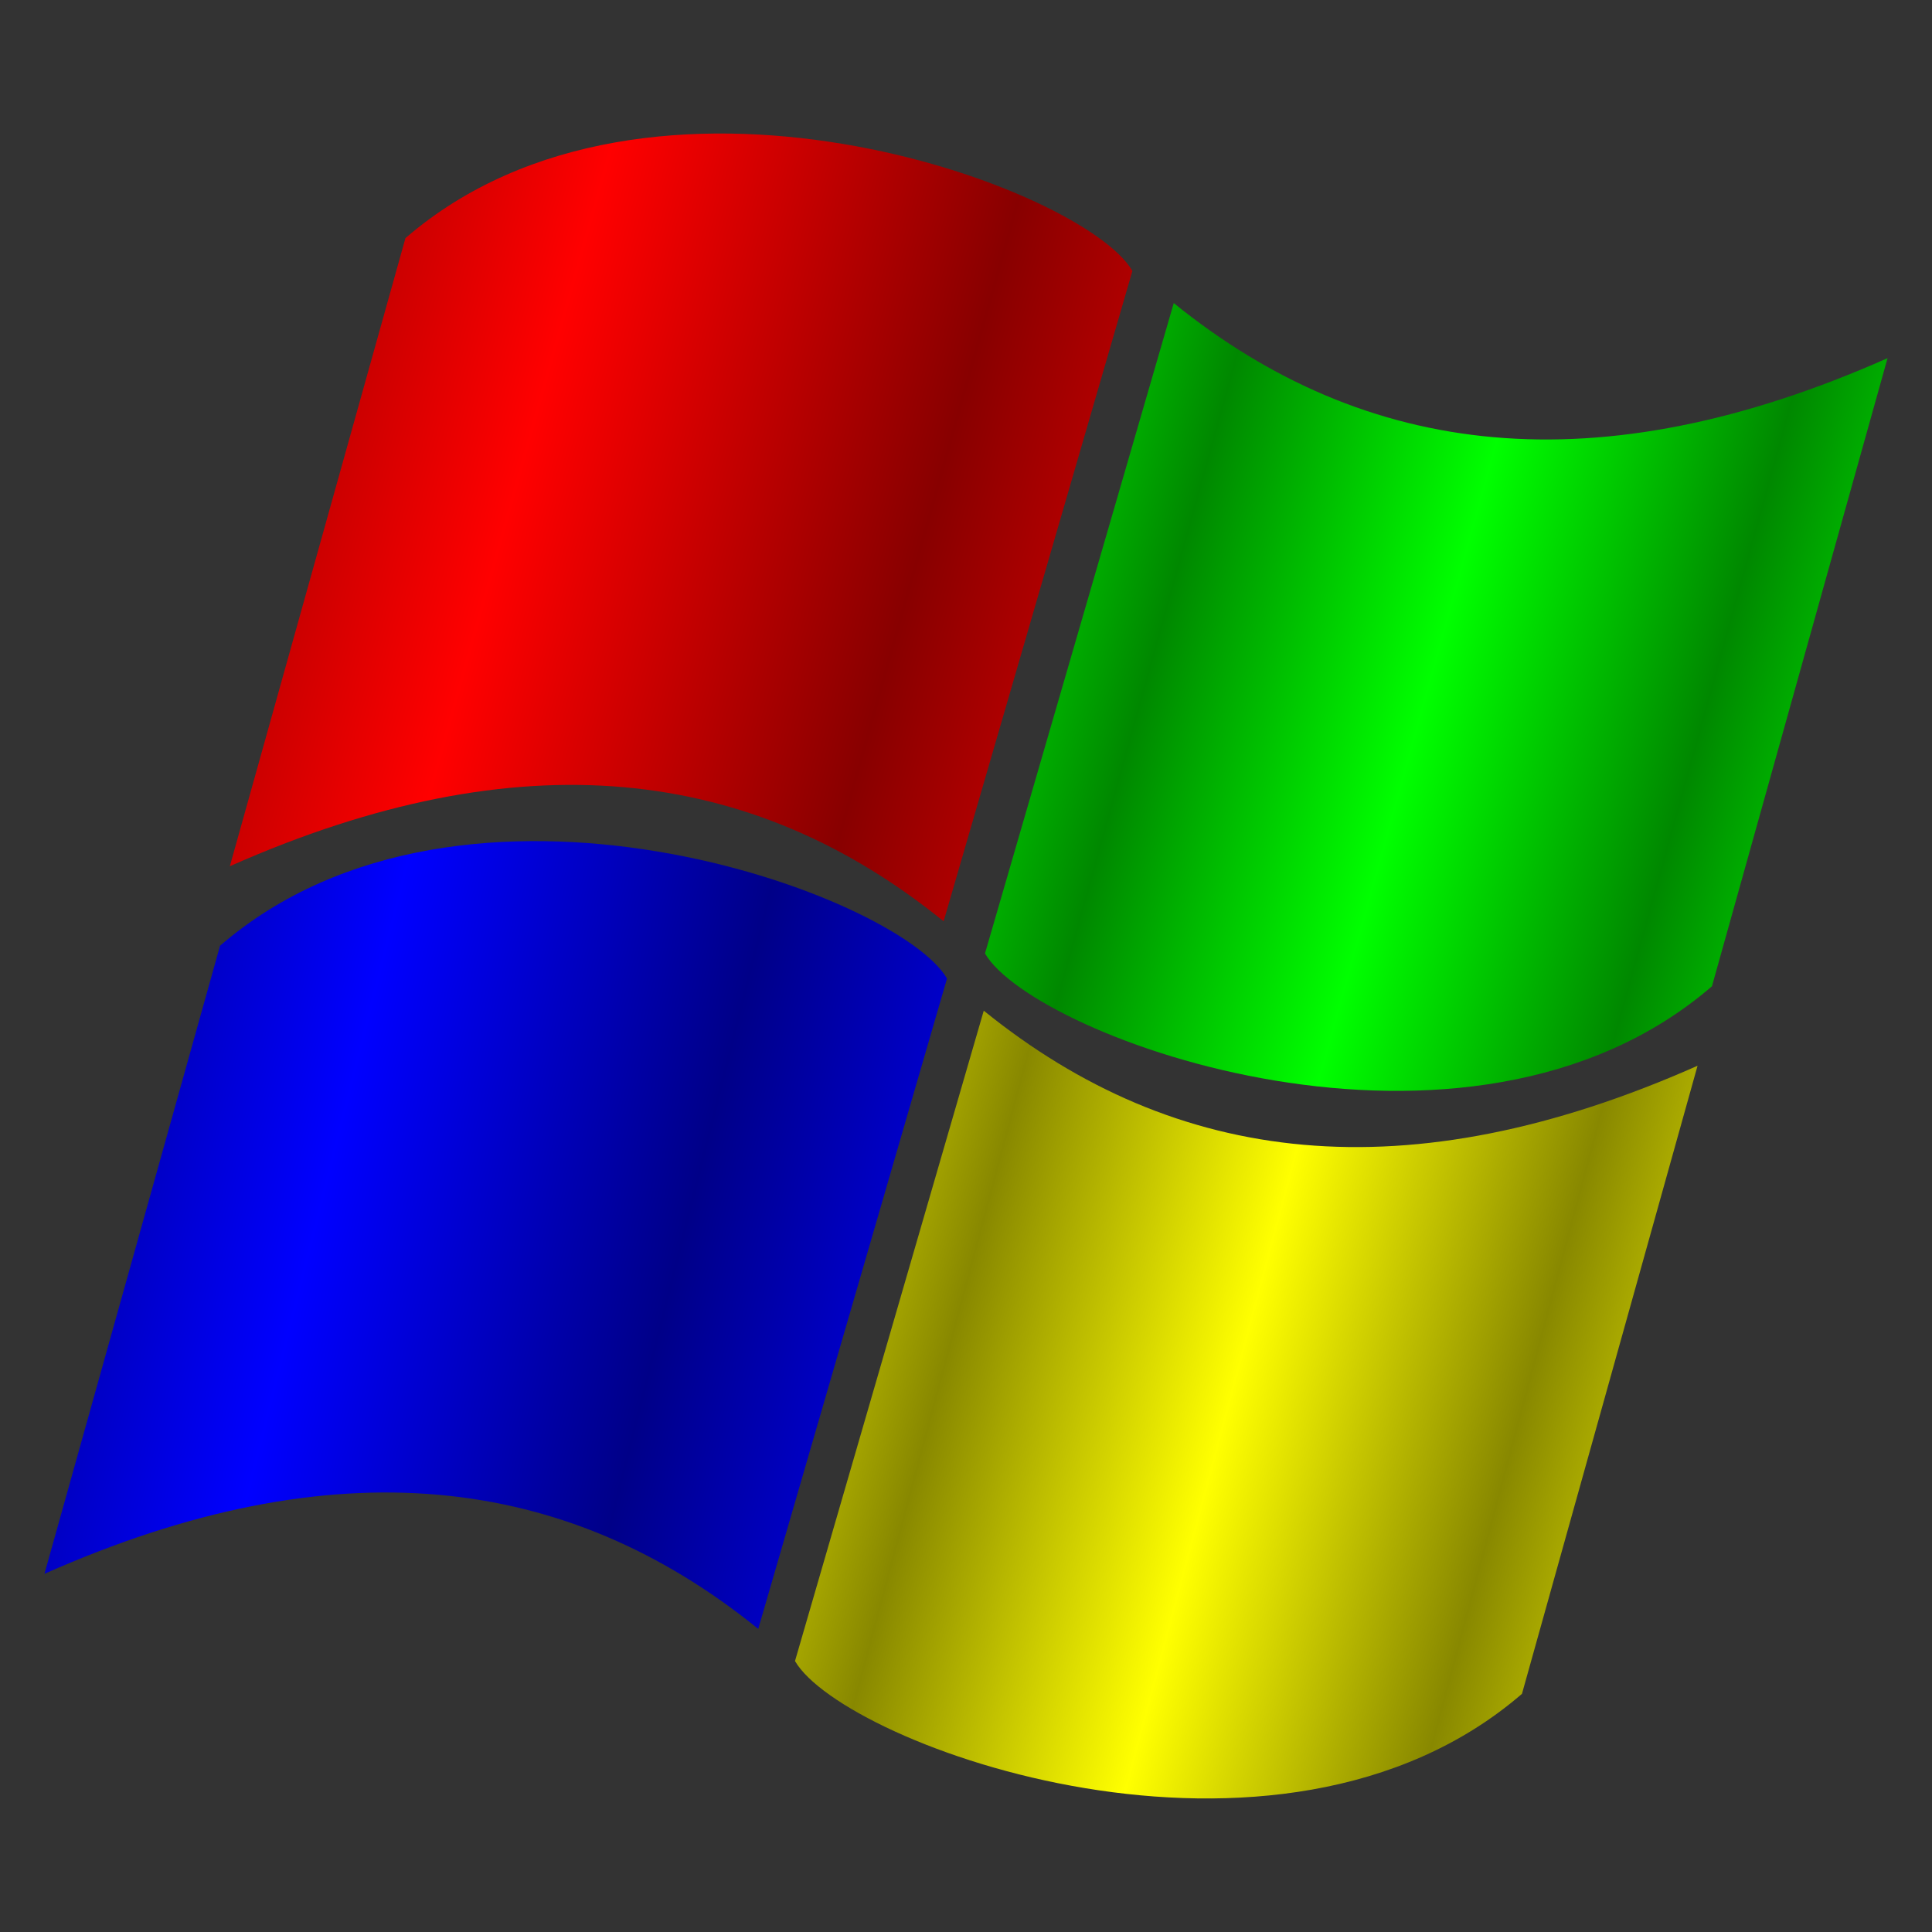 <?xml version="1.0" encoding="UTF-8" standalone="no"?>
<!DOCTYPE svg PUBLIC "-//W3C//DTD SVG 20010904//EN"
"http://www.w3.org/TR/2001/REC-SVG-20010904/DTD/svg10.dtd">
<!-- Created with Sodipodi ("http://www.sodipodi.com/") -->
<svg
   xmlns="http://www.w3.org/2000/svg"
   xmlns:xlink="http://www.w3.org/1999/xlink"
   version="1"
   x="0"
   y="0"
   width="744.102"
   height="744.094"
   id="svg1">
  <rect width="100%" height="100%" fill="#333333" stroke="none"/>
  <defs
     id="defs30">
    <linearGradient
       x1="0"
       y1="0"
       x2="1"
       y2="0"
       id="linearGradient25"
       gradientUnits="objectBoundingBox"
       spreadMethod="pad">
      <stop
         style="stop-color:#ffff00;stop-opacity:1;"
         offset="0"
         id="stop26" />
      <stop
         style="stop-color:#888800;stop-opacity:1;"
         offset="1"
         id="stop27" />
    </linearGradient>
    <linearGradient
       x1="0"
       y1="0"
       x2="1"
       y2="0"
       id="linearGradient20"
       gradientUnits="objectBoundingBox"
       spreadMethod="pad">
      <stop
         style="stop-color:#00ff00;stop-opacity:1;"
         offset="0"
         id="stop21" />
      <stop
         style="stop-color:#008800;stop-opacity:1;"
         offset="1"
         id="stop22" />
    </linearGradient>
    <linearGradient
       x1="0"
       y1="0"
       x2="1"
       y2="0"
       id="linearGradient18"
       gradientUnits="objectBoundingBox"
       spreadMethod="pad">
      <stop
         style="stop-color:#0000ff;stop-opacity:1;"
         offset="0"
         id="stop19" />
      <stop
         style="stop-color:#000088;stop-opacity:1;"
         offset="1"
         id="stop20" />
    </linearGradient>
    <linearGradient
       x1="0"
       y1="0"
       x2="1"
       y2="0"
       id="linearGradient13"
       gradientUnits="objectBoundingBox"
       spreadMethod="pad">
      <stop
         style="stop-color:#ff0000;stop-opacity:1;"
         offset="0"
         id="stop14" />
      <stop
         style="stop-color:#880000;stop-opacity:1;"
         offset="1"
         id="stop15" />
    </linearGradient>
    <linearGradient
       x1="0.639"
       y1="0.672"
       x2="0.195"
       y2="0.555"
       id="linearGradient16"
       xlink:href="#linearGradient13"
       gradientUnits="objectBoundingBox"
       spreadMethod="reflect" />
    <linearGradient
       x1="0.678"
       y1="0.562"
       x2="0.283"
       y2="0.469"
       id="linearGradient17"
       xlink:href="#linearGradient18"
       gradientUnits="objectBoundingBox"
       spreadMethod="reflect" />
    <linearGradient
       x1="0.451"
       y1="0.586"
       x2="0.152"
       y2="0.508"
       id="linearGradient19"
       xlink:href="#linearGradient20"
       gradientUnits="objectBoundingBox"
       spreadMethod="reflect" />
    <linearGradient
       x1="0.476"
       y1="0.461"
       x2="0.164"
       y2="0.383"
       id="linearGradient23"
       xlink:href="#linearGradient25"
       gradientUnits="objectBoundingBox"
       spreadMethod="reflect" />
  </defs>
  <g
     transform="translate(0.526,35.884)"
     style="font-size:12;"
     id="g144">
    <path
       d="M 322.139 547.571 L 375.969 349.718 C 436.492 396.958 508.227 405.687 597.35 366.473 L 547.441 557.553 C 473.296 621.721 337.825 573.238 322.139 547.571 z "
       transform="matrix(1.244,0,-0.029,1.266,-79.198,-89.37)"
       style="fill:url(#linearGradient23);fill-rule:evenodd;stroke-width:1pt;stroke-linejoin:round;"
       id="path72" />
    <path
       d="M 322.139 547.571 L 375.969 349.718 C 436.492 396.958 508.227 405.687 597.35 366.473 L 547.441 557.553 C 473.296 621.721 337.825 573.238 322.139 547.571 z "
       transform="matrix(1.244,0,-0.029,1.266,-6.022,-361.895)"
       style="fill:url(#linearGradient19);fill-rule:evenodd;stroke-width:1pt;stroke-linejoin:round;"
       id="path82" />
    <path
       d="M 322.139 547.571 L 375.969 349.718 C 436.492 396.958 508.227 405.687 597.35 366.473 L 547.441 557.553 C 473.296 621.721 337.825 573.238 322.139 547.571 z "
       transform="matrix(-1.244,3.22478e-18,0.029,-1.266,749.072,1034.22)"
       style="fill:url(#linearGradient17);fill-rule:evenodd;stroke-width:1pt;stroke-linejoin:round;"
       id="path83" />
    <path
       d="M 322.139 547.571 L 375.969 349.718 C 436.492 396.958 508.227 405.687 597.35 366.473 L 547.441 557.553 C 473.296 621.721 337.825 573.238 322.139 547.571 z "
       transform="matrix(-1.244,3.22478e-18,0.029,-1.266,820.473,761.696)"
       style="fill:url(#linearGradient16);fill-rule:evenodd;stroke-width:1pt;stroke-linejoin:round;"
       id="path84" />
  </g>
</svg>

